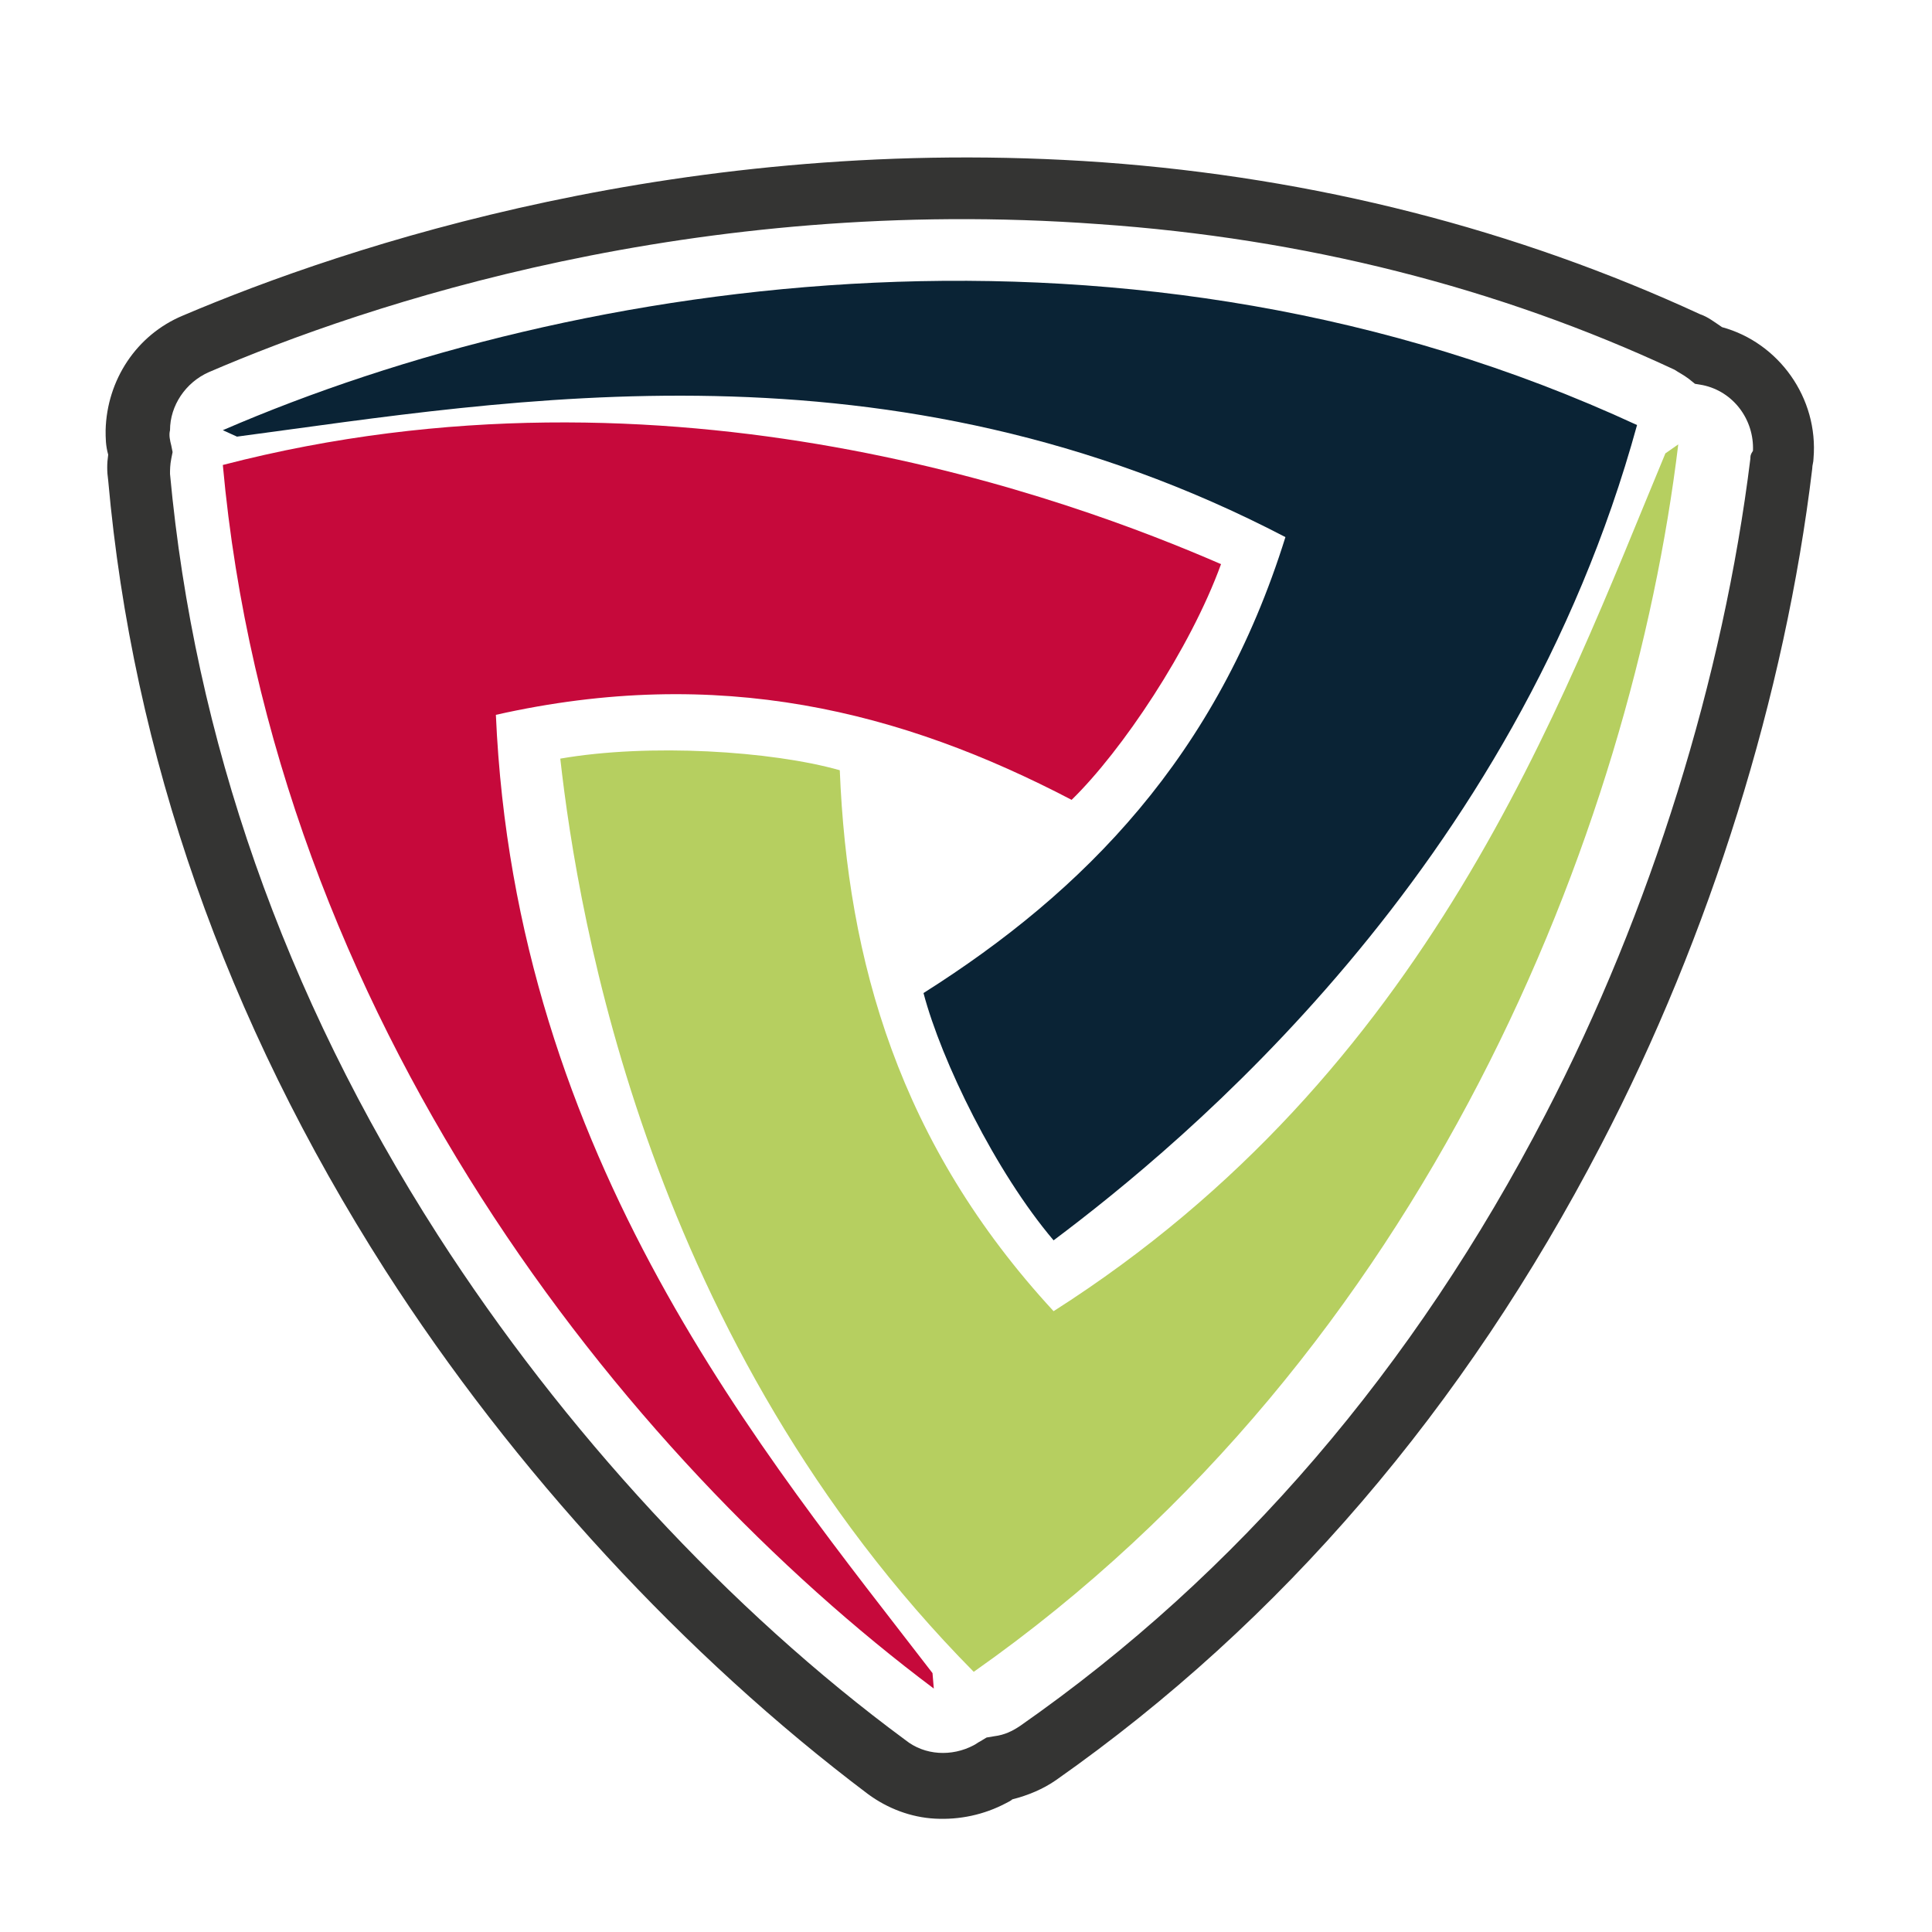 <?xml version="1.0" encoding="utf-8"?>
<!-- Generator: Adobe Illustrator 18.1.0, SVG Export Plug-In . SVG Version: 6.00 Build 0)  -->
<svg version="1.1" id="Layer_1" xmlns="http://www.w3.org/2000/svg" xmlns:xlink="http://www.w3.org/1999/xlink" x="0px" y="0px"
	 viewBox="0 0 150 150" enable-background="new 0 0 150 150" xml:space="preserve">
<g>
	<path fill-rule="evenodd" clip-rule="evenodd" fill="#C6093B" d="M94.8,43.8c-2.4,6.6-7.7,14.5-11.6,18.3
		C70,55.2,55.8,51.6,38.5,55.5C40,90,59.4,113,72.4,129.9l0.1,1.2c-24-18-51.3-52-55.2-95C52,27.1,83.3,38.8,94.8,43.8z"/>
	<path fill-rule="evenodd" clip-rule="evenodd" fill="#B6CF60" d="M43.5,58.9c6.9-1.2,16.4-0.6,21.7,0.9c0.6,14.8,4.6,29,16.6,42
		c29.2-18.6,39.3-46.9,47.5-66.6l1-0.7c-3.6,29.8-19.4,70.5-54.7,95.3C50.4,104.3,44.9,71.4,43.5,58.9z"/>
	<path fill-rule="evenodd" clip-rule="evenodd" fill="#0A2335" d="M81.8,96.3c-4.5-5.3-8.7-13.9-10.1-19.2
		c12.5-7.9,22.8-18.4,28.1-35.4c-30.7-16-60.3-10.6-81.4-7.8l-1.1-0.5C44.8,21.5,88,14.9,127.1,33C117.6,67.6,91.8,88.8,81.8,96.3z"
		/>
	<g>
		<path fill="#343433" d="M133.7,25.4c-0.6-0.4-1.1-0.8-1.7-1c-14.3-6.6-29.9-10.6-46.4-11.8c-32.4-2.3-58.7,6.5-71.4,11.9
			c-3.6,1.5-5.9,5-6,8.9c0,0.6,0,1.2,0.2,1.9c-0.1,0.7-0.1,1.3,0,2c1.9,21.3,9.1,41.9,21.5,61.3c10,15.6,23.3,30,37.5,40.7
			c1.5,1.1,3.3,1.8,5.2,1.9c1.9,0.1,3.8-0.3,5.5-1.2c0.2-0.1,0.4-0.2,0.5-0.3c1.2-0.3,2.4-0.8,3.4-1.5
			c17.5-12.3,31.7-28.9,42.3-49.3c8.5-16.3,14.3-35,16.4-52.5c0-0.3,0.1-0.5,0.1-0.8C141.2,30.9,138.1,26.6,133.7,25.4z M135.9,35.6
			c-2.1,17-7.7,35.1-15.9,50.9c-10.2,19.7-23.9,35.7-40.8,47.5c-0.6,0.4-1.2,0.7-2,0.8l-0.6,0.1l-0.5,0.3c-0.2,0.1-0.3,0.2-0.5,0.3
			c-1.7,0.9-3.8,0.8-5.3-0.4C56.6,125,43.7,111,34,95.9c-12-18.7-18.9-38.6-20.8-59.1c0-0.3,0-0.7,0.1-1.2l0.1-0.5l-0.1-0.5
			c-0.1-0.4-0.2-0.8-0.1-1.2c0-1.9,1.2-3.7,3-4.5c12.3-5.3,37.7-13.8,69.1-11.5c15.9,1.1,31,4.9,44.7,11.3c0.3,0.2,0.7,0.4,1.1,0.7
			l0.5,0.4l0.6,0.1c2.4,0.5,4,2.7,3.9,5.1C135.9,35.3,135.9,35.4,135.9,35.6z"/>
	</g>
</g>
</svg>
